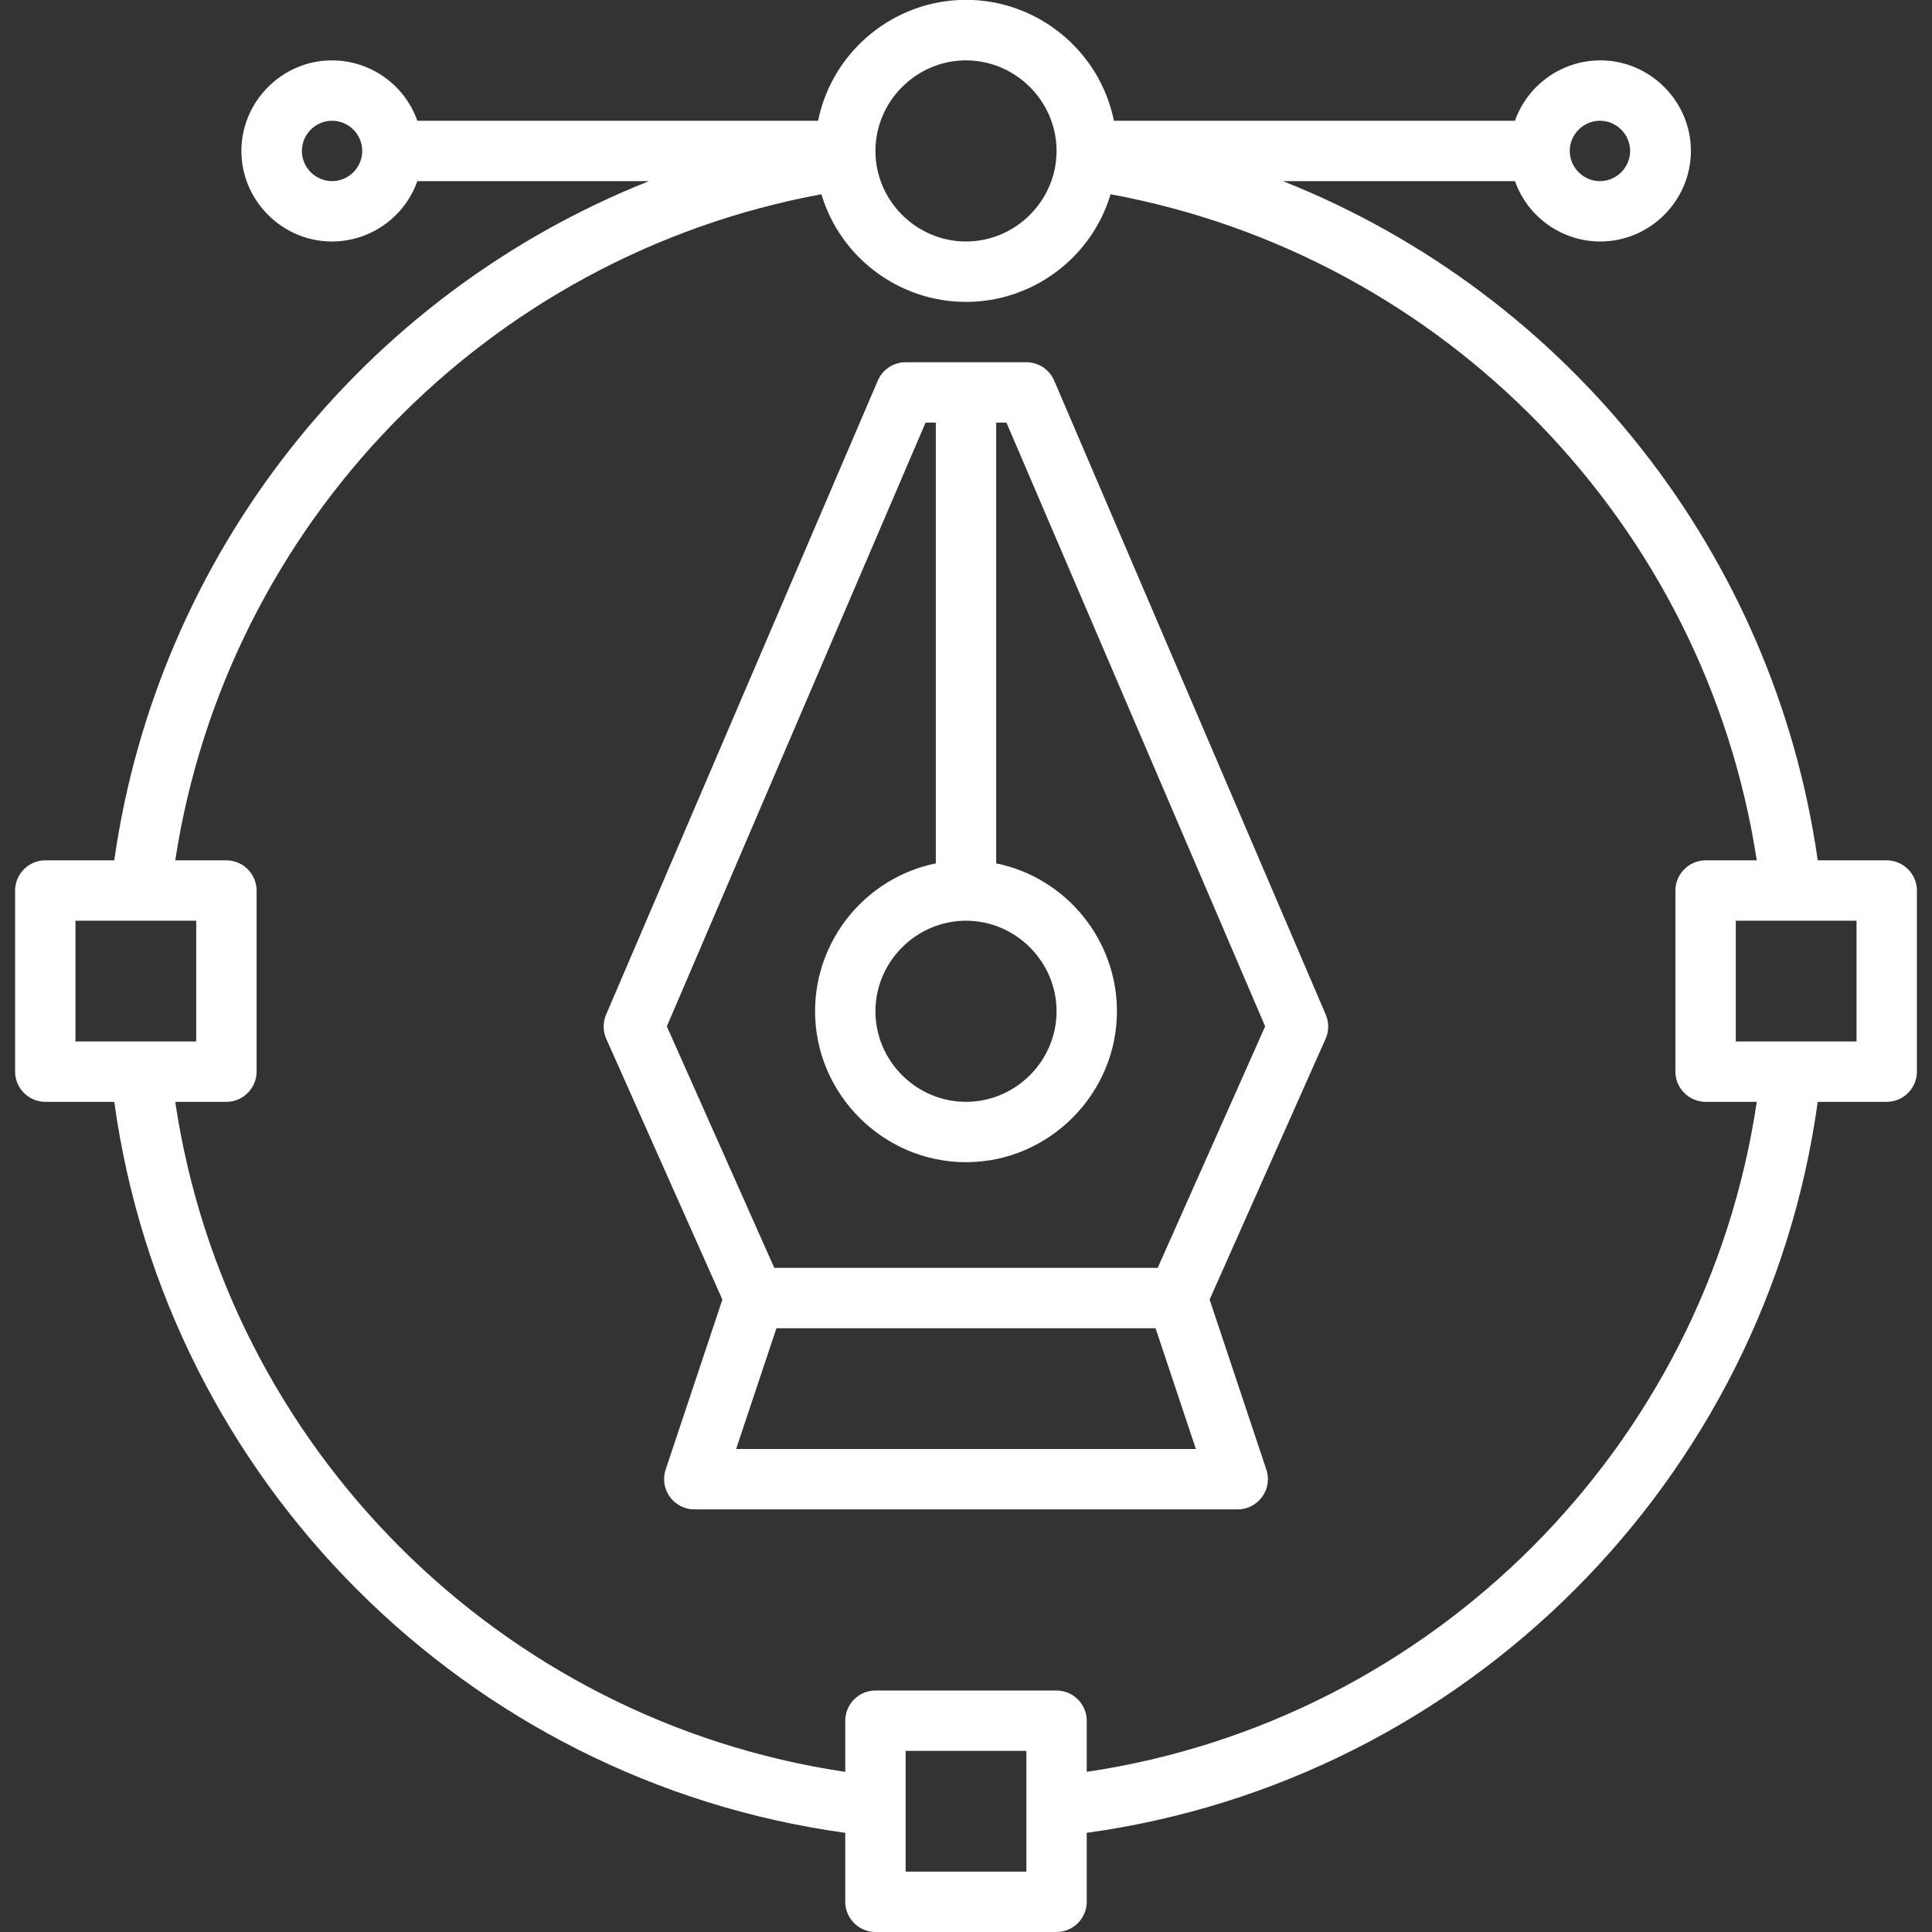 <?xml version="1.0" encoding="UTF-8" standalone="no"?>
<!DOCTYPE svg PUBLIC "-//W3C//DTD SVG 1.1//EN" "http://www.w3.org/Graphics/SVG/1.1/DTD/svg11.dtd">
<svg width="100%" height="100%" viewBox="0 0 512 512" version="1.1" xmlns="http://www.w3.org/2000/svg" xmlns:xlink="http://www.w3.org/1999/xlink" xml:space="preserve" xmlns:serif="http://www.serif.com/" style="fill-rule:evenodd;clip-rule:evenodd;stroke-linejoin:round;stroke-miterlimit:2;">
    <rect x="0" y="0" width="512" height="512" fill="#333333" stroke="none"/>
    <path d="M279.36,100.84C278.098,97.905 275.194,95.996 272,96L240,96C236.806,95.996 233.902,97.905 232.64,100.84L160.64,268.84C159.75,270.879 159.75,273.201 160.64,275.24L191.44,344.4L176.4,389.48C176.13,390.293 175.993,391.144 175.993,392C175.993,396.389 179.604,400 183.993,400C183.995,400 183.998,400 184,400L328,400C328.002,400 328.005,400 328.007,400C332.396,400 336.007,396.389 336.007,392C336.007,391.144 335.87,390.293 335.6,389.48L320.56,344.4L351.32,275.24C352.21,273.201 352.21,270.879 351.32,268.84L279.36,100.84ZM256,244C269.166,244 280,254.834 280,268C280,281.166 269.166,292 256,292C242.834,292 232,281.166 232,268C232,254.834 242.834,244 256,244ZM195.08,384L205.76,352L306.24,352L316.92,384L195.08,384ZM306.8,336L205.2,336L176.72,272L245.28,112L248,112L248,228.8C229.447,232.587 216,249.056 216,267.992C216,289.935 234.057,307.992 256,307.992C277.943,307.992 296,289.935 296,267.992C296,249.056 282.553,232.587 264,228.8L264,112L266.72,112L335.28,272L306.8,336Z" style="fill:white;fill-rule:nonzero;"/>
    <path d="M500,228L481.72,228C470.201,147.025 416.011,78.198 340,48L401.48,48C404.862,57.566 413.961,64 424.107,64C437.273,64 448.107,53.166 448.107,40C448.107,26.834 437.273,16 424.107,16C413.961,16 404.862,22.434 401.48,32L295.2,32C291.429,13.428 274.951,-0.04 256,-0.04C237.049,-0.04 220.571,13.428 216.8,32L110.6,32C107.218,22.434 98.119,16 87.973,16C74.807,16 63.973,26.834 63.973,40C63.973,53.166 74.807,64 87.973,64C98.119,64 107.218,57.566 110.6,48L172,48C95.989,78.198 41.799,147.025 30.28,228L12,228C7.611,228 4,231.611 4,236L4,284C4,288.389 7.611,292 12,292L30.28,292C44.124,392.376 123.624,471.876 224,485.72L224,504C224,508.389 227.611,512 232,512L280,512C284.389,512 288,508.389 288,504L288,485.72C388.376,471.876 467.876,392.376 481.72,292L500,292C504.389,292 508,288.389 508,284L508,236C508,231.611 504.389,228 500,228ZM424,32C428.389,32 432,35.611 432,40C432,44.389 428.389,48 424,48C419.611,48 416,44.389 416,40C416,35.611 419.611,32 424,32ZM256,16C269.166,16 280,26.834 280,40C280,53.166 269.166,64 256,64C242.834,64 232,53.166 232,40C232,26.834 242.834,16 256,16ZM88,48C83.611,48 80,44.389 80,40C80,35.611 83.611,32 88,32C92.389,32 96,35.611 96,40C96,44.389 92.389,48 88,48ZM20,244L52,244L52,276L20,276L20,244ZM272,496L240,496L240,464L272,464L272,496ZM288,469.56L288,456C288,451.611 284.389,448 280,448L232,448C227.611,448 224,451.611 224,456L224,469.56C132.442,455.942 60.058,383.558 46.44,292L60,292C64.389,292 68,288.389 68,284L68,236C68,231.611 64.389,228 60,228L46.44,228C60.095,138.929 129.065,67.833 217.68,51.48C222.734,68.363 238.377,80.009 256,80.009C273.623,80.009 289.266,68.363 294.32,51.48C382.935,67.833 451.905,138.929 465.56,228L452,228C447.611,228 444,231.611 444,236L444,284C444,288.389 447.611,292 452,292L465.56,292C451.954,383.564 379.564,455.954 288,469.56ZM492,276L460,276L460,244L492,244L492,276Z" style="fill:white;fill-rule:nonzero;"/>
</svg>

